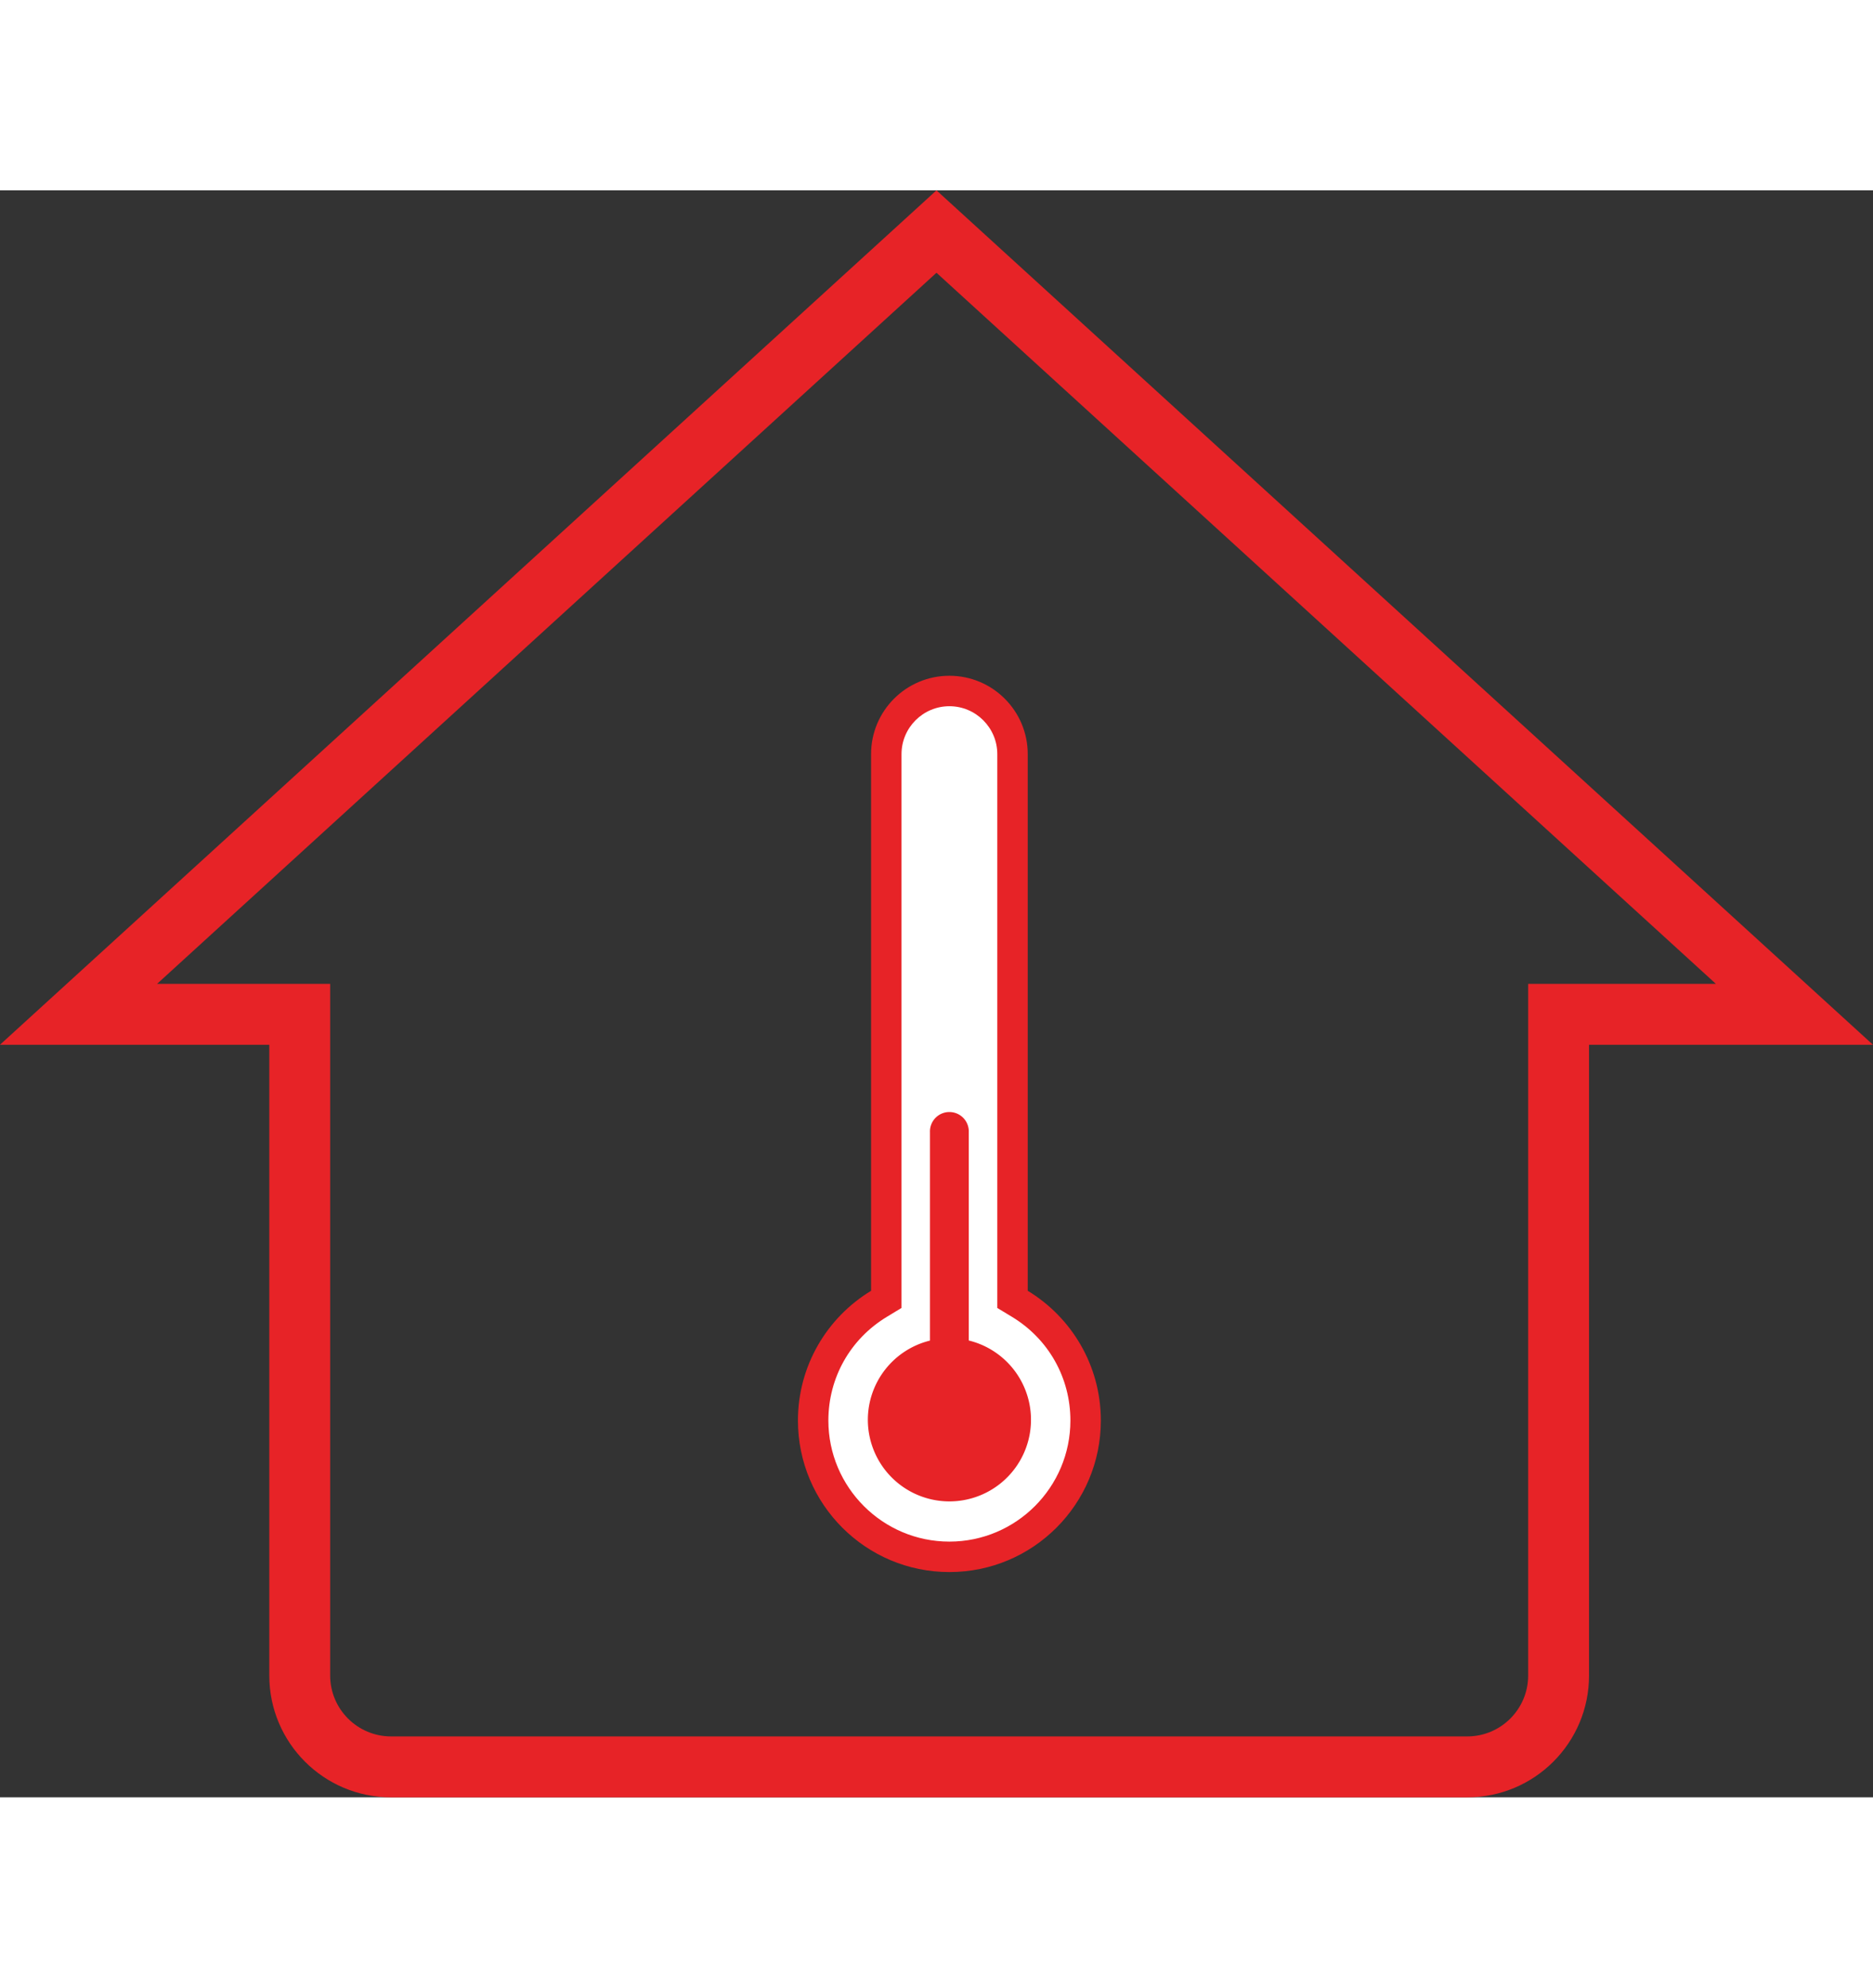 <svg xmlns="http://www.w3.org/2000/svg"  width="33" height="35" viewBox="0 0 61.539 52.77">
    <rect x="0" y="0" width="61.539" height="52.77" fill="#333333" stroke="none"/>
    <defs>
        <style>.a{fill:#fff;}.b,.e{fill:#e72327;}.c{fill:none;}.d,.e{stroke:none;}</style>
    </defs>
    <g transform="translate(-589.674 -2703.23)">
        <g transform="translate(615.891 2719.171)">
            <g class="a" transform="translate(0 0)">
                <path class="d"
                      d="M 4.976 28.932 C 2.508 28.932 0.5 26.924 0.5 24.456 C 0.5 22.876 1.308 21.443 2.662 20.623 L 2.903 20.478 L 2.903 20.196 L 2.903 2.573 C 2.903 1.43 3.833 0.5 4.976 0.5 C 6.12 0.5 7.05 1.43 7.05 2.573 L 7.05 20.196 L 7.05 20.478 L 7.291 20.624 C 8.644 21.443 9.452 22.876 9.452 24.456 C 9.452 26.924 7.444 28.932 4.976 28.932 Z"/>
                <path class="e"
                      d="M 4.976 28.432 C 7.169 28.432 8.952 26.648 8.952 24.456 C 8.952 23.052 8.234 21.779 7.032 21.051 L 6.55 20.76 L 6.55 20.196 L 6.55 2.573 C 6.55 1.706 5.844 1 4.976 1 C 4.109 1 3.403 1.706 3.403 2.573 L 3.403 20.196 L 3.403 20.759 L 2.921 21.051 C 1.718 21.779 1 23.052 1 24.456 C 1 26.648 2.784 28.432 4.976 28.432 M 4.976 29.432 C 2.228 29.432 -3.204345944141096e-08 27.203 -3.204345944141096e-08 24.456 C -3.204345944141096e-08 22.649 0.963 21.068 2.403 20.196 L 2.403 2.573 C 2.403 1.152 3.555 4.211425732592033e-07 4.976 4.211425732592033e-07 C 6.397 4.211425732592033e-07 7.55 1.152 7.55 2.573 L 7.55 20.196 C 8.99 21.068 9.952 22.649 9.952 24.456 C 9.952 27.203 7.725 29.432 4.976 29.432 Z"/>
            </g>
            <path class="b"
                  d="M0,10.08a2.68,2.68,0,0,1,2.041-2.6V.638a.638.638,0,1,1,1.275,0V7.477A2.68,2.68,0,1,1,0,10.08Z"
                  transform="translate(2.297 14.351)"/>
        </g>
        <g class="c" transform="translate(-12.569 1010.695)">
            <path class="d"
                  d="M615.091,1745.305a4,4,0,0,1-4-4v-20.712h-8.849l30.77-28.057,30.769,28.057h-9.329V1741.3a4,4,0,0,1-4,4Z"/>
            <path class="e"
                  d="M 650.452 1743.305 C 651.555 1743.305 652.452 1742.408 652.452 1741.305 L 652.452 1720.593 L 652.452 1718.593 L 654.452 1718.593 L 658.62 1718.593 L 633.012 1695.242 L 607.404 1718.593 L 611.091 1718.593 L 613.091 1718.593 L 613.091 1720.593 L 613.091 1741.305 C 613.091 1742.408 613.988 1743.305 615.091 1743.305 L 650.452 1743.305 M 650.452 1745.305 L 615.091 1745.305 C 612.882 1745.305 611.091 1743.514 611.091 1741.305 L 611.091 1720.593 L 602.242 1720.593 L 633.012 1692.536 L 663.781 1720.593 L 654.452 1720.593 L 654.452 1741.305 C 654.452 1743.514 652.661 1745.305 650.452 1745.305 Z"/>
        </g>
    </g>
</svg>
